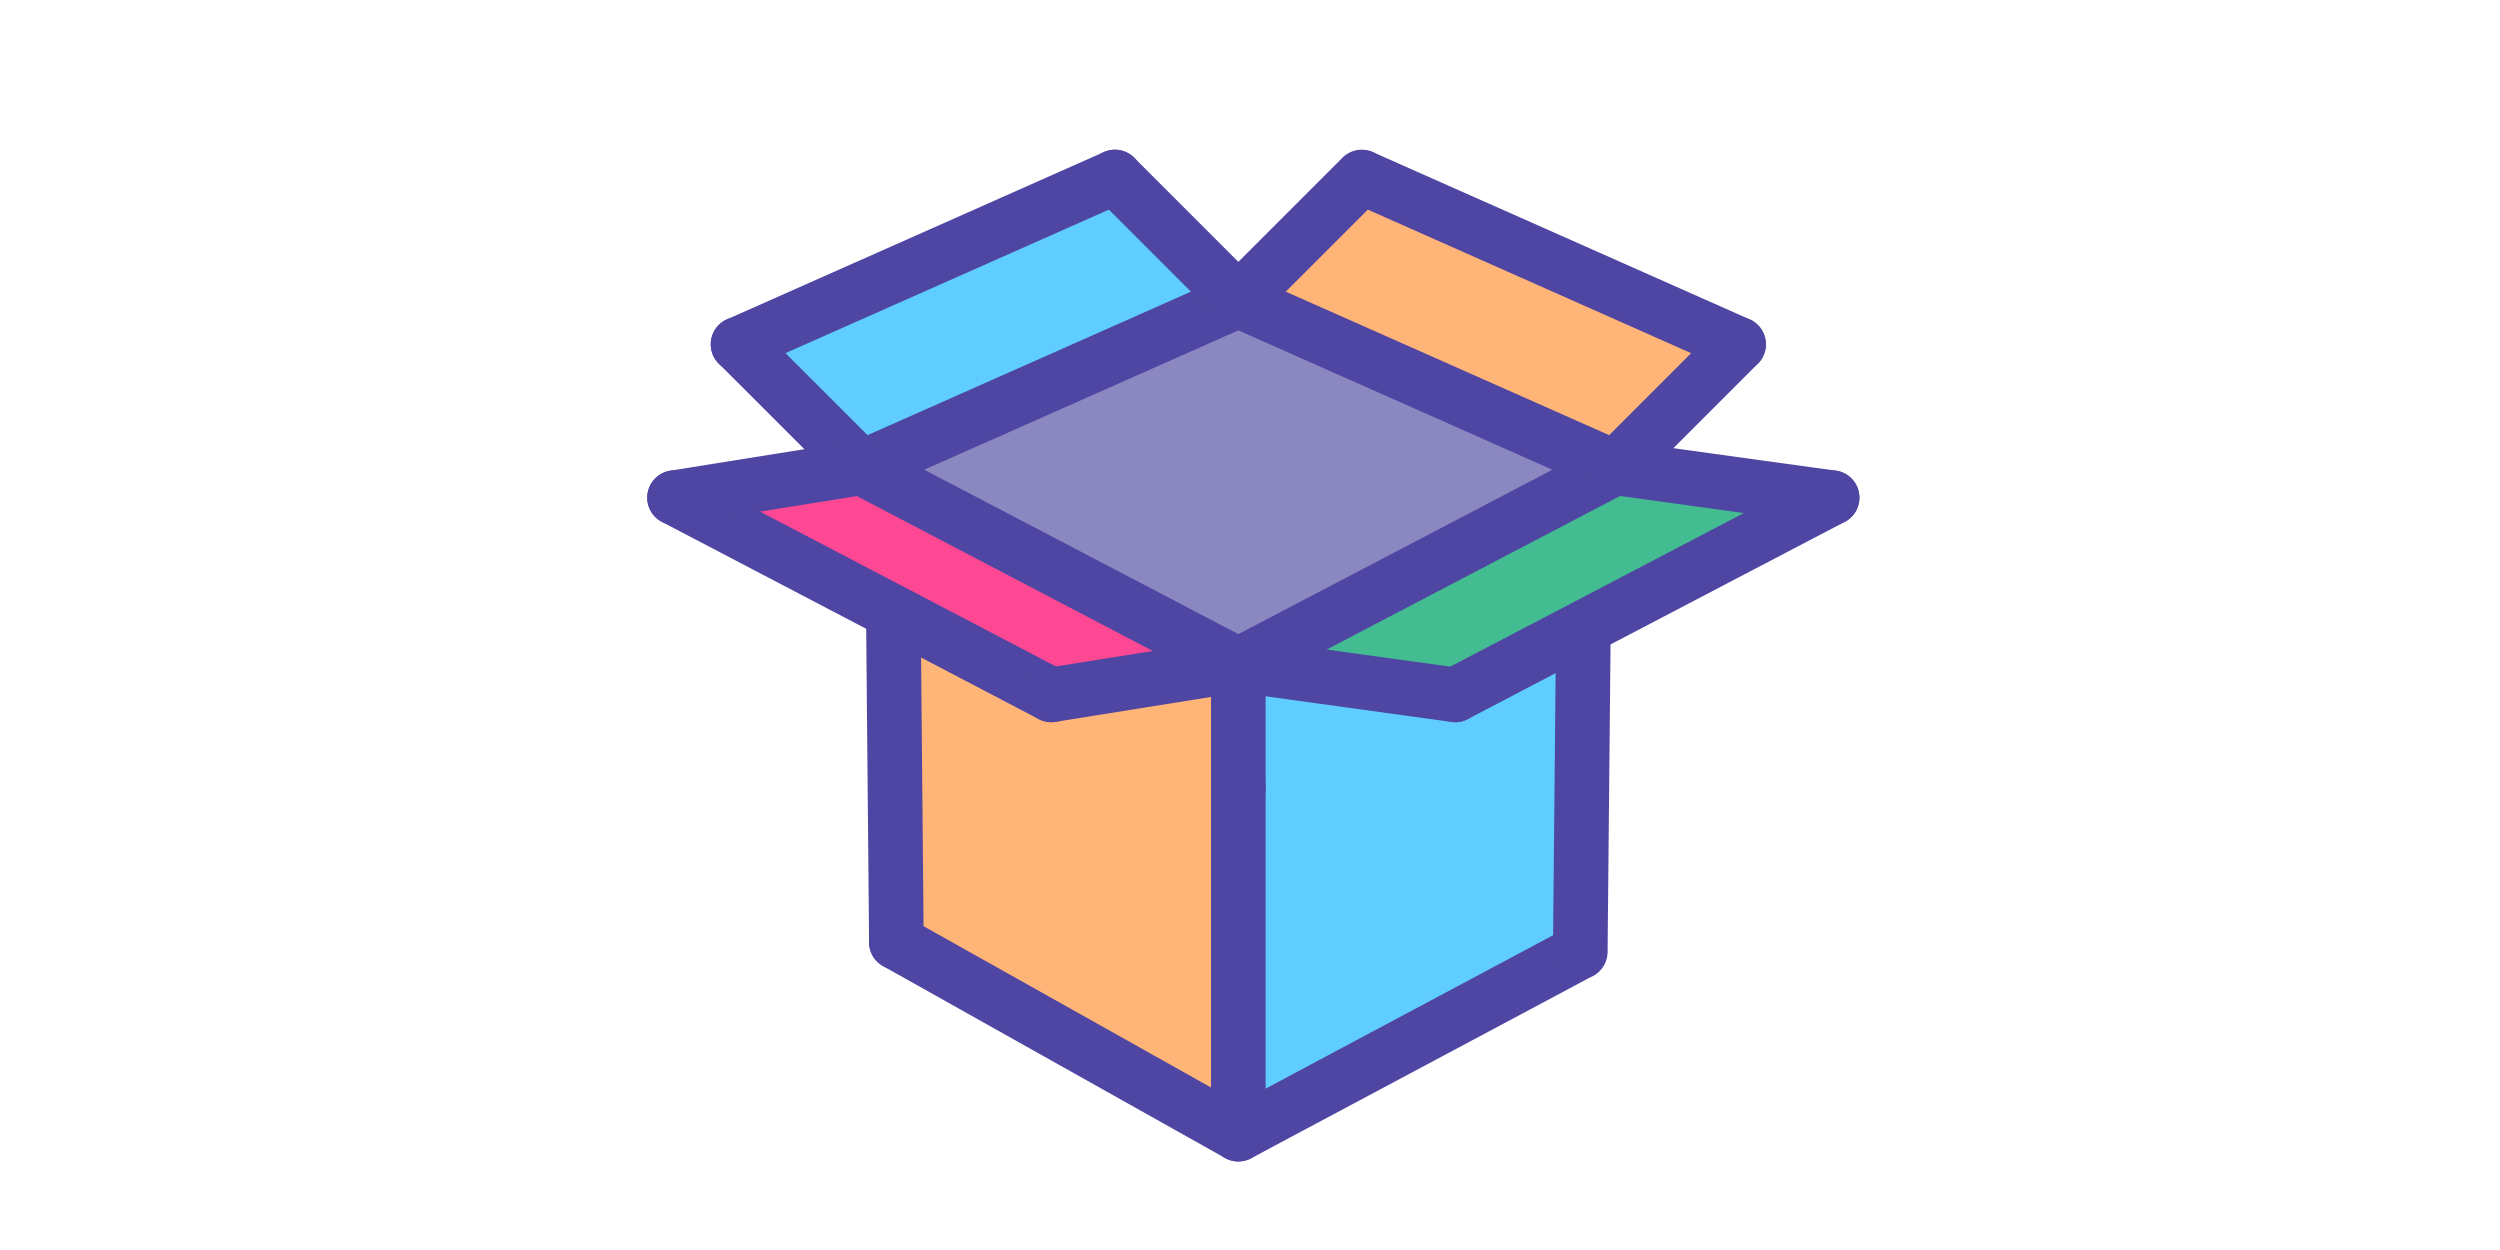 <?xml version="1.0" standalone="no"?><!DOCTYPE svg PUBLIC "-//W3C//DTD SVG 1.1//EN" "http://www.w3.org/Graphics/SVG/1.1/DTD/svg11.dtd"><svg class="icon" height="512" viewBox="0 0 1024 1024" version="1.1" xmlns="http://www.w3.org/2000/svg"><path d="M502.441 547.7l173.135 21.541 108.209-44.472 5 262.405-276.251 145.219" fill="#5FCEFF" /><path d="M491.22 548.764v379.367l-270.106-160.913 3.699-244.883 114.021 46.905" fill="#FFB578" /><path d="M988.85 407.701l-308.725 161.54-177.684-24.52 308.725-161.571z" fill="#42BC90" /><path d="M912.252 282.063l-101.086 101.086L502.441 246.162l101.118-101.118z" fill="#FFB578" /><path d="M811.166 383.149l-308.725 161.571-308.693-161.571L502.441 246.162z" fill="#8B87C1" /><path d="M401.355 145.043L502.441 246.162l-308.693 136.987-101.118-101.086z" fill="#5FCEFF" /><path d="M502.441 544.72l-153.164 24.52-308.693-161.54 153.164-24.552z" fill="#FF4893" /><path d="M502.441 567.095a22.372 22.372 0 0 1-10.377-2.551l-308.693-161.571a22.378 22.378 0 0 1 1.301-40.281l308.693-136.987a22.378 22.378 0 0 1 18.152 0l308.725 136.987a22.375 22.375 0 0 1 1.301 40.284l-308.728 161.571a22.346 22.346 0 0 1-10.374 2.548z m-257.264-182.287l257.264 134.654 257.29-134.654-257.29-114.165-257.264 114.165zM502.441 951.462a22.362 22.362 0 0 1-10.953-2.864l-280.113-157.192a22.378 22.378 0 0 1 21.902-39.031l269.432 151.198 269.307-143.688a22.382 22.382 0 0 1 21.068 39.488l-280.113 149.455a22.378 22.378 0 0 1-10.531 2.634z" fill="#4F46A3" /><path d="M502.441 951.462a22.378 22.378 0 0 1-22.378-22.378v-283.821a22.378 22.378 0 1 1 44.757 0v283.821a22.378 22.378 0 0 1-22.378 22.378zM222.322 794.271a22.378 22.378 0 0 1-22.372-22.174l-2.43-263.489a22.378 22.378 0 0 1 22.171-22.583h0.211a22.378 22.378 0 0 1 22.372 22.174l2.43 263.489a22.378 22.378 0 0 1-22.171 22.583h-0.211zM782.557 802.007h-0.217a22.382 22.382 0 0 1-22.164-22.593l2.462-256.488a22.378 22.378 0 0 1 22.375-22.164h0.217a22.382 22.382 0 0 1 22.164 22.593l-2.462 256.488a22.378 22.378 0 0 1-22.375 22.164z" fill="#4F46A3" /><path d="M502.441 667.641a22.378 22.378 0 0 1-22.378-22.378v-98.113a22.378 22.378 0 1 1 44.757 0v98.113a22.378 22.378 0 0 1-22.378 22.378zM912.236 304.447a22.282 22.282 0 0 1-9.066-1.931l-308.693-137.019a22.382 22.382 0 0 1 18.155-40.908l308.693 137.019a22.382 22.382 0 0 1-9.089 42.839zM92.643 304.447a22.385 22.385 0 0 1-9.092-42.839l308.725-137.019a22.378 22.378 0 0 1 18.158 40.908l-308.725 137.019a22.346 22.346 0 0 1-9.066 1.931zM680.144 591.619a22.378 22.378 0 0 1-10.393-42.209l308.725-161.54a22.375 22.375 0 0 1 30.201 9.453 22.378 22.378 0 0 1-9.453 30.201l-308.725 161.54a22.286 22.286 0 0 1-10.355 2.554zM349.258 591.619a22.289 22.289 0 0 1-10.358-2.554l-308.693-161.54a22.378 22.378 0 0 1 20.751-39.658l308.693 161.54a22.378 22.378 0 0 1-10.393 42.212z" fill="#4F46A3" /><path d="M502.441 268.54a22.321 22.321 0 0 1-15.828-6.557l-101.086-101.118a22.385 22.385 0 0 1 0.003-31.649 22.388 22.388 0 0 1 31.649 0.003l101.086 101.118a22.385 22.385 0 0 1-15.825 38.203zM193.748 405.527a22.314 22.314 0 0 1-15.821-6.55l-101.118-101.086a22.378 22.378 0 0 1 31.646-31.653l101.118 101.086a22.378 22.378 0 0 1-15.825 38.203z" fill="#4F46A3" /><path d="M502.441 268.54a22.375 22.375 0 0 1-15.825-38.2l101.115-101.118a22.378 22.378 0 0 1 31.649 31.646l-101.118 101.118a22.311 22.311 0 0 1-15.821 6.554zM811.166 405.527a22.378 22.378 0 0 1-15.825-38.2l101.083-101.086a22.378 22.378 0 0 1 31.649 31.646l-101.083 101.086a22.324 22.324 0 0 1-15.825 6.554z" fill="#4F46A3" /><path d="M988.879 430.079a22.538 22.538 0 0 1-3.091-0.214l-177.684-24.552a22.382 22.382 0 0 1-19.108-25.23 22.382 22.382 0 0 1 25.233-19.105l177.684 24.552a22.382 22.382 0 0 1-3.034 44.549zM680.154 591.619c-1.017 0-2.049-0.067-3.088-0.211l-177.684-24.52a22.378 22.378 0 0 1-19.108-25.23 22.375 22.375 0 0 1 25.227-19.111l177.684 24.52a22.385 22.385 0 0 1-3.031 44.552z" fill="#4F46A3" /><path d="M349.249 591.619a22.385 22.385 0 0 1-3.507-44.482l153.164-24.52a22.382 22.382 0 0 1 7.075 44.197l-153.164 24.52c-1.199 0.192-2.394 0.285-3.568 0.285zM40.556 430.079a22.385 22.385 0 0 1-3.513-44.479l153.164-24.552a22.378 22.378 0 1 1 7.084 44.194l-153.164 24.552c-1.202 0.192-2.394 0.285-3.571 0.285z" fill="#4F46A3" /></svg>
